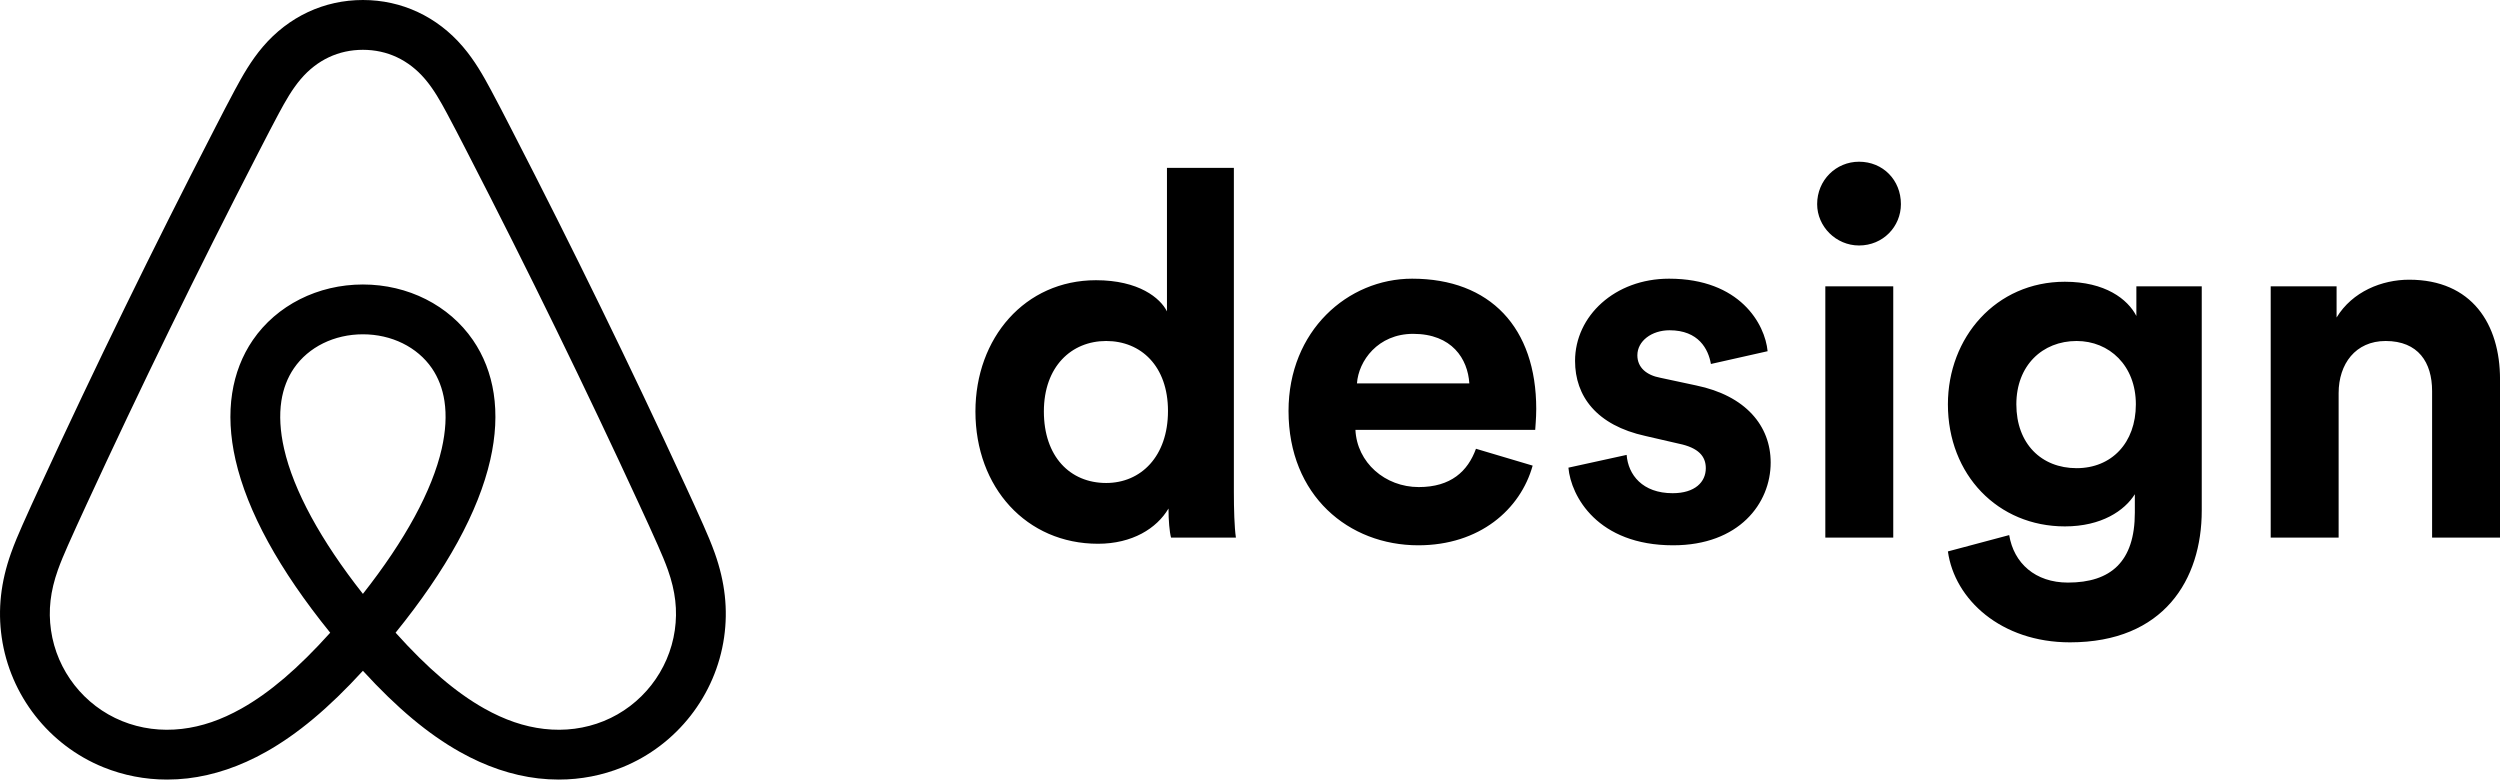 <svg xmlns="http://www.w3.org/2000/svg" viewBox="0 0 93 29">
  <g fill-rule="evenodd">
    <path d="M25.103 23.444C24.886 24.955 23.873 26.25 22.459 26.824 21.765 27.106 21.006 27.205 20.235 27.115 19.497 27.03 18.771 26.781 18.015 26.356 16.968 25.767 15.908 24.863 14.716 23.536 16.614 21.192 17.799 19.032 18.238 17.107 18.439 16.227 18.482 15.395 18.365 14.634 18.252 13.899 17.992 13.231 17.594 12.651 16.706 11.356 15.176 10.583 13.5 10.583 11.824 10.583 10.294 11.356 9.406 12.65 9.008 13.231 8.749 13.898 8.636 14.633 8.518 15.394 8.561 16.225 8.761 17.105 9.2 19.031 10.385 21.192 12.284 23.537 11.091 24.863 10.032 25.767 8.985 26.356 8.229 26.781 7.503 27.03 6.765 27.115 5.994 27.205 5.235 27.106 4.541 26.824 3.127 26.25 2.114 24.955 1.897 23.444 1.791 22.705 1.873 21.992 2.154 21.201 2.258 20.91 2.379 20.624 2.529 20.284 2.742 19.802 2.967 19.314 3.185 18.841L3.214 18.777C5.211 14.447 7.354 10.058 9.584 5.73L9.673 5.558C9.9 5.117 10.134 4.661 10.371 4.22 10.617 3.763 10.865 3.321 11.19 2.94 11.797 2.229 12.596 1.853 13.5 1.853 14.404 1.853 15.203 2.228 15.81 2.94 16.135 3.321 16.383 3.762 16.628 4.219 16.863 4.656 17.096 5.108 17.321 5.545L17.416 5.73C19.646 10.057 21.789 14.447 23.786 18.778L23.804 18.817C24.026 19.297 24.255 19.794 24.471 20.284 24.621 20.624 24.743 20.911 24.846 21.201 25.127 21.993 25.209 22.705 25.103 23.444M13.5 22.092C11.929 20.098 10.922 18.246 10.568 16.694 10.42 16.042 10.386 15.444 10.467 14.914 10.538 14.457 10.695 14.047 10.935 13.698 11.477 12.907 12.436 12.436 13.5 12.436 14.564 12.436 15.523 12.908 16.066 13.698 16.305 14.048 16.463 14.457 16.533 14.915 16.614 15.445 16.58 16.044 16.432 16.695 16.078 18.247 15.07 20.098 13.5 22.092M26.592 20.581C26.462 20.216 26.311 19.863 26.166 19.536 25.944 19.032 25.711 18.528 25.486 18.04L25.468 18.002C23.461 13.647 21.306 9.233 19.063 4.882L18.968 4.697C18.74 4.253 18.503 3.794 18.26 3.342 17.977 2.815 17.663 2.257 17.219 1.737 16.263.617 14.942 0 13.5 0 12.058 0 10.737.617 9.78 1.738 9.336 2.258 9.023 2.816 8.739 3.343 8.494 3.798 8.256 4.262 8.025 4.71L7.937 4.882C5.694 9.233 3.539 13.647 1.532 18.002L1.502 18.065C1.281 18.545 1.052 19.04.834 19.535.689 19.862.538 20.215.408 20.581.028 21.651-.085 22.673.063 23.706.372 25.868 1.821 27.72 3.844 28.541 4.596 28.845 5.393 29 6.215 29 6.468 29 6.725 28.985 6.979 28.956 7.952 28.842 8.933 28.511 9.894 27.97 11.07 27.309 12.231 26.339 13.5 24.953 14.769 26.339 15.93 27.309 17.106 27.97 18.067 28.511 19.048 28.843 20.021 28.956 20.275 28.985 20.532 29 20.785 29 21.607 29 22.404 28.845 23.155 28.541 25.178 27.72 26.628 25.868 26.937 23.706 27.085 22.674 26.972 21.651 26.592 20.581M45.9 6.244L45.9 18.309C45.9 18.936 45.919 19.62 45.976 20L43.563 20C43.506 19.791 43.468 19.354 43.468 18.917 43.031 19.658 42.119 20.228 40.846 20.228 38.186 20.228 36.286 18.138 36.286 15.307 36.286 12.571 38.129 10.424 40.77 10.424 42.366 10.424 43.164 11.089 43.411 11.583L43.411 6.244 45.9 6.244zM38.832 15.307C38.832 16.979 39.801 17.967 41.15 17.967 42.442 17.967 43.449 16.979 43.449 15.288 43.449 13.616 42.442 12.685 41.15 12.685 39.858 12.685 38.832 13.635 38.832 15.307zM50.479 14.262L54.659 14.262C54.602 13.35 54.013 12.419 52.569 12.419 51.258 12.419 50.536 13.426 50.479 14.262zM54.906 16.694L57.015 17.321C56.559 18.955 55.039 20.285 52.759 20.285 50.175 20.285 47.933 18.442 47.933 15.288 47.933 12.305 50.137 10.367 52.531 10.367 55.438 10.367 57.148 12.191 57.148 15.212 57.148 15.573 57.11 15.934 57.11 15.991L50.422 15.991C50.479 17.207 51.524 18.119 52.778 18.119 53.975 18.119 54.602 17.53 54.906 16.694zM58.345 17.397C58.44 18.461 59.428 20.285 62.24 20.285 64.691 20.285 65.869 18.727 65.869 17.207 65.869 15.839 64.938 14.718 63.095 14.338L61.765 14.053C61.252 13.958 60.91 13.673 60.91 13.217 60.91 12.685 61.442 12.286 62.107 12.286 63.19 12.286 63.551 12.989 63.646 13.54L65.755 13.065C65.66 12.058 64.729 10.367 62.088 10.367 60.074 10.367 58.592 11.754 58.592 13.426 58.592 14.737 59.39 15.82 61.214 16.219L62.449 16.504C63.19 16.656 63.456 16.979 63.456 17.416 63.456 17.929 63.057 18.347 62.221 18.347 61.1 18.347 60.568 17.663 60.511 16.922L58.345 17.397zM70.429 20L70.429 10.652 67.902 10.652 67.902 20 70.429 20zM67.598 7.593C67.598 8.429 68.301 9.132 69.156 9.132 70.049 9.132 70.714 8.429 70.714 7.593 70.714 6.7 70.049 6.016 69.156 6.016 68.301 6.016 67.598 6.7 67.598 7.593zM72.462 20.513L74.742 19.905C74.913 20.95 75.711 21.672 76.927 21.672 78.523 21.672 79.416 20.893 79.416 19.069L79.416 18.385C79.036 18.993 78.181 19.582 76.813 19.582 74.324 19.582 72.462 17.663 72.462 15.041 72.462 12.552 74.248 10.481 76.813 10.481 78.314 10.481 79.15 11.127 79.473 11.754L79.473 10.652 81.905 10.652 81.905 18.993C81.905 21.558 80.499 23.895 77.003 23.895 74.438 23.895 72.709 22.299 72.462 20.513zM77.25 17.416C78.542 17.416 79.454 16.485 79.454 15.041 79.454 13.597 78.466 12.685 77.25 12.685 75.977 12.685 75.008 13.597 75.008 15.041 75.008 16.504 75.939 17.416 77.25 17.416zM86.997 14.623C86.997 13.54 87.624 12.685 88.745 12.685 89.961 12.685 90.474 13.483 90.474 14.547L90.474 20 93.001 20 93.001 14.11C93.001 12.058 91.956 10.405 89.619 10.405 88.612 10.405 87.51 10.842 86.921 11.811L86.921 10.652 84.47 10.652 84.47 20 86.997 20 86.997 14.623z"/>
  </g>
</svg>
